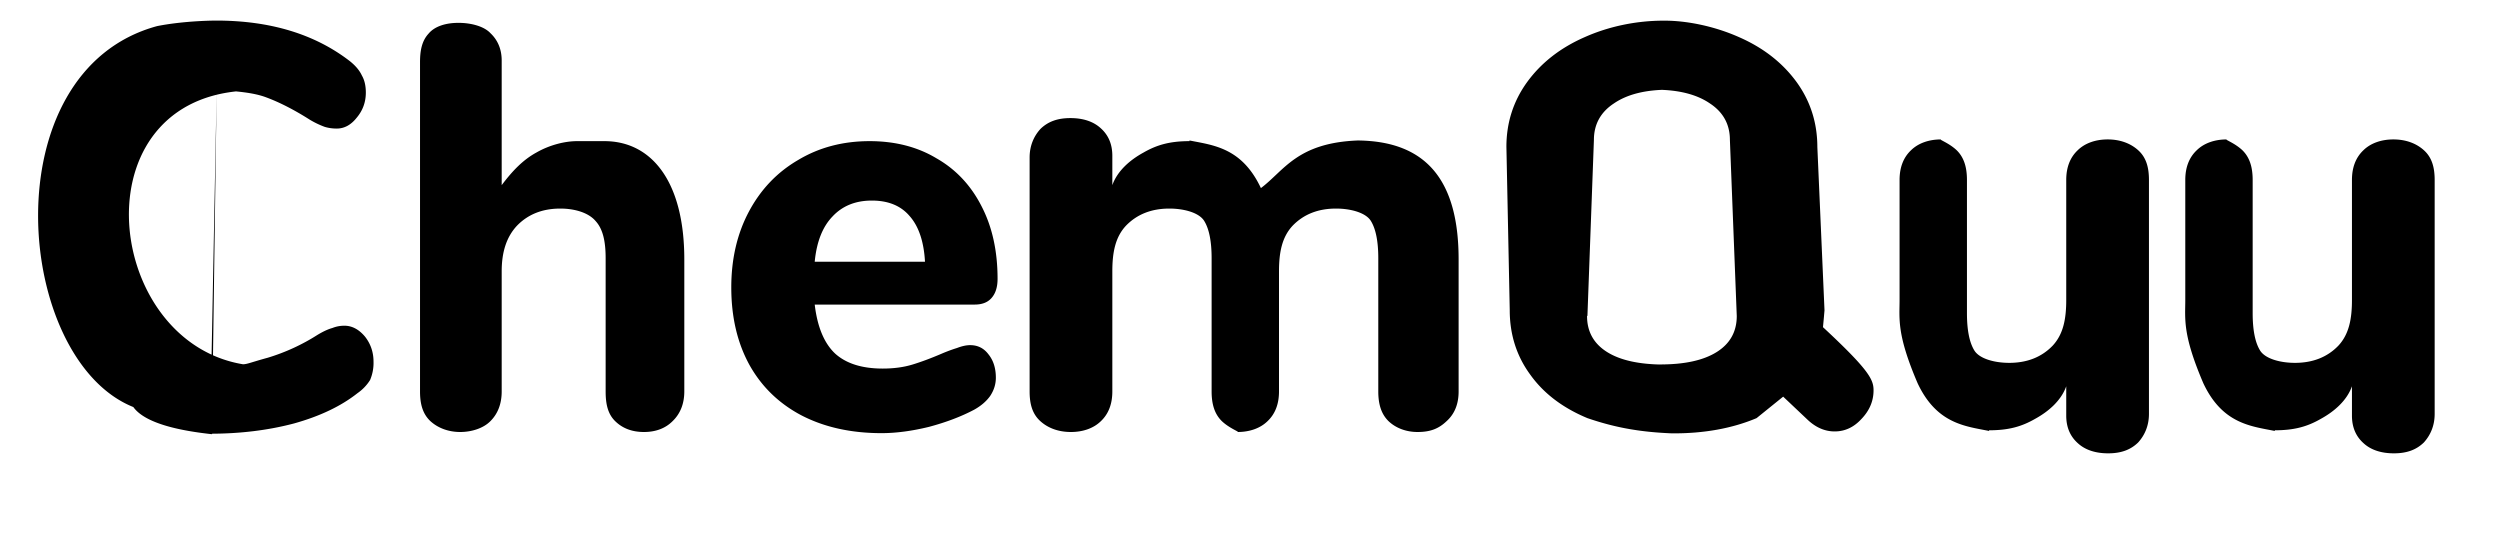<svg width="105" height="23" viewBox="3 0 97 23" fill="none" xmlns="http://www.w3.org/2000/svg">
  <path d=" 
    
   
    
M 7.824 18.216 c 1.264 0 2.44 -0.144 3.528 -0.432 c 1.088 -0.304 1.976 -0.728 2.664 -1.272 A 1.887 1.887 0 0 0 14.544 15.96 a 1.828 1.828 0 0 0 0.144 -0.768 c 0 -0.4 -0.12 -0.752 -0.36 -1.056 c -0.256 -0.304 -0.544 -0.456 -0.864 -0.456 c -0.176 0 -0.344 0.032 -0.504 0.096 c -0.176 0.048 -0.384 0.144 -0.624 0.288 a 8.409 8.409 0 0 1 -2.088 0.96 c -0.704 0.192 -0.864 0.275 -1.045 0.275 c -6 -1 -7 -11.7 0.697 -11.497 L 8.1 3.78 M 8.1 3.78 c 0.805 0.048 1.544 0.104 2.088 0.312 c 0.56 0.208 1.168 0.52 1.824 0.936 a 3.67 3.67 0 0 0 0.625 0.3 c 0.16 0.048 0.328 0.072 0.504 0.072 c 0.32 0 0.6 -0.152 0.84 -0.456 c 0.256 -0.304 0.384 -0.656 0.384 -1.056 c 0 -0.288 -0.056 -0.528 -0.168 -0.72 c -0.096 -0.208 -0.264 -0.408 -0.504 -0.6 c -1.472 -1.136 -3.344 -1.704 -5.616 -1.704 C 8.064 0.864 6.768 0.864 5.6 1.096 c -7 1.9 -6 14 -1 16 c 0.5 0.7 2 1 3.3 1.14 M 24.387 5.928 C 26.339 5.928 27.741 7.584 27.741 10.896 V 16.44 C 27.741 16.968 27.565 17.384 27.249 17.688 C 26.947 17.992 26.537 18.144 26.047 18.144 C 25.549 18.144 25.147 17.992 24.837 17.688 C 24.527 17.384 24.437 16.968 24.437 16.44 V 10.848 C 24.437 10.144 24.325 9.624 24.019 9.288 C 23.725 8.936 23.147 8.76 22.533 8.76 C 21.785 8.76 21.177 9 20.713 9.48 C 20.264 9.96 20.071 10.6 20.071 11.4 V 16.44 C 20.071 16.968 19.903 17.384 19.597 17.688 C 19.299 17.992 18.799 18.144 18.329 18.144 C 17.859 18.144 17.411 17.992 17.077 17.688 C 16.753 17.384 16.641 16.968 16.641 16.44 V 2.616 C 16.641 2.12 16.719 1.72 16.997 1.416 C 17.249 1.112 17.705 0.96 18.257 0.96 C 18.785 0.96 19.329 1.104 19.597 1.392 C 19.903 1.68 20.071 2.064 20.071 2.544 V 7.776 C 20.529 7.168 20.97 6.712 21.526 6.408 C 22.082 6.088 22.725 5.928 23.237 5.928 Z M 39.746 14.496 C 40.066 14.496 40.322 14.624 40.514 14.88 C 40.722 15.136 40.826 15.464 40.826 15.864 C 40.826 16.136 40.746 16.392 40.586 16.632 C 40.426 16.856 40.202 17.048 39.914 17.208 C 39.37 17.496 38.738 17.736 38.018 17.928 C 37.298 18.104 36.634 18.192 36.026 18.192 C 34.746 18.192 33.626 17.944 32.666 17.448 C 31.722 16.952 30.994 16.248 30.482 15.336 C 29.97 14.408 29.714 13.32 29.714 12.072 C 29.714 10.872 29.962 9.808 30.458 8.88 C 30.954 7.952 31.642 7.232 32.522 6.72 C 33.402 6.192 34.402 5.928 35.522 5.928 C 36.594 5.928 37.53 6.168 38.33 6.648 C 39.146 7.112 39.778 7.784 40.226 8.664 C 40.674 9.528 40.898 10.544 40.898 11.712 C 40.898 12.064 40.81 12.336 40.634 12.528 C 40.474 12.704 40.242 12.792 39.938 12.792 H 33.218 C 33.33 13.736 33.618 14.424 34.082 14.856 C 34.546 15.272 35.21 15.48 36.074 15.48 C 36.538 15.48 36.954 15.424 37.322 15.312 C 37.69 15.2 38.098 15.048 38.546 14.856 C 38.77 14.76 38.986 14.68 39.194 14.616 C 39.402 14.536 39.586 14.496 39.746 14.496 Z M 35.618 8.424 C 34.93 8.424 34.378 8.648 33.962 9.096 C 33.546 9.528 33.298 10.16 33.218 10.992 H 37.85 C 37.802 10.144 37.586 9.504 37.202 9.072 C 36.834 8.64 36.306 8.424 35.618 8.424 Z M 48.958 5.9 c 1 0.2 2.2 0.3 3 2 C 52.934 7.168 53.47 6 56.026 5.9 C 58.914 5.928 60.262 7.584 60.262 10.896 V 16.44 C 60.262 16.968 60.094 17.384 59.758 17.688 C 59.438 17.992 59.098 18.144 58.538 18.144 C 58.078 18.144 57.638 17.992 57.318 17.688 C 57.008 17.384 56.888 16.968 56.888 16.44 V 10.848 C 56.888 10.144 56.786 9.624 56.582 9.288 C 56.374 8.936 55.738 8.76 55.114 8.76 C 54.362 8.76 53.754 9 53.29 9.48 C 52.842 9.96 52.718 10.6 52.718 11.4 V 16.44 C 52.718 16.968 52.558 17.384 52.238 17.688 C 51.928 17.992 51.478 18.144 50.978 18.144 C 51.078 18.144 50.638 17.992 50.318 17.688 C 50.008 17.384 49.888 16.968 49.888 16.44 V 10.848 C 49.888 10.144 49.786 9.624 49.582 9.288 C 49.374 8.936 48.738 8.76 48.114 8.76 C 47.362 8.76 46.754 9 46.29 9.48 C 45.842 9.96 45.718 10.6 45.718 11.4 V 16.44 C 45.718 16.968 45.558 17.384 45.238 17.688 C 44.928 17.992 44.478 18.144 43.978 18.144 C 43.476 18.144 43.03 17.992 42.694 17.688 C 42.358 17.384 42.244 16.968 42.244 16.44 V 6.616 C 42.244 6.12 42.422 5.72 42.698 5.416 C 43.01 5.112 43.406 4.96 43.956 4.96 C 44.494 4.96 44.928 5.104 45.238 5.392 C 45.558 5.68 45.718 6.064 45.718 6.544 V 7.776 C 45.934 7.168 46.47 6.712 47.026 6.408 C 47.582 6.088 48.126 5.928 48.958 5.928 Z M 65.672 13.264 L 65.944 5.88 c 0 -0.656 0.28 -1.168 0.84 -1.536 c 0.56 -0.384 1.328 -0.576 2.304 -0.576 L 68.512 3.768 c 0.976 0 1.744 0.192 2.304 0.576 c 0.56 0.368 0.84 0.88 0.84 1.536 L 71.944 13.272 c 0 0.656 -0.28 1.16 -0.84 1.512 c -0.56 0.352 -1.368 0.528 -2.399 0.522 L 68.92 15.312 c -1.056 0 -1.864 -0.176 -2.424 -0.528 c -0.56 -0.352 -0.84 -0.856 -0.84 -1.512 M 75.329 6.18 c -0.001 -1.02 -0.289 -1.924 -0.865 -2.724 c -0.592 -0.816 -1.4 -1.448 -2.424 -1.896 c -1.04 -0.464 -2.208 -0.696 -3.143 -0.692 c -1.132 -0.004 -2.3 0.228 -3.34 0.692 c -1.024 0.448 -1.832 1.08 -2.424 1.896 c -0.576 0.8 -0.864 1.704 -0.864 2.712 L 62.409 13.026 c 0 1.024 0.288 1.928 0.864 2.712 c 0.56 0.784 1.36 1.392 2.4 1.824 c 1.239 0.425 2.295 0.587 3.547 0.639 c 1.339 0.009 2.531 -0.207 3.555 -0.639 L 73.893 16.659 L 74.905 17.616 C 75.257 17.952 75.641 18.12 76.057 18.12 C 76.489 18.12 76.865 17.944 77.185 17.592 C 77.521 17.24 77.689 16.84 77.689 16.392 C 77.689 15.944 77.505 15.544 75.565 13.741 C 75.587 13.506 75.609 13.27 75.631 13.035 C 75.586 13.506 75.608 13.27 75.629 13.035 L 75.329 6.18 Z M 82.542 18.1 c -1 -0.2 -2.2 -0.3 -3 -2 C 78.658 14.04 78.782 13.4 78.782 12.6 V 7.56 C 78.782 7.032 78.942 6.616 79.262 6.312 C 79.572 6.008 80.022 5.856 80.522 5.856 C 80.422 5.856 80.862 6.008 81.182 6.312 C 81.492 6.616 81.612 7.032 81.612 7.56 V 13.152 C 81.612 13.856 81.714 14.376 81.918 14.712 C 82.126 15.064 82.762 15.24 83.386 15.24 C 84.138 15.24 84.746 15 85.21 14.52 C 85.658 14.04 85.782 13.4 85.782 12.6 V 7.56 C 85.782 7.032 85.942 6.616 86.262 6.312 C 86.572 6.008 87.022 5.856 87.522 5.856 C 88.024 5.856 88.47 6.008 88.806 6.312 C 89.142 6.616 89.256 7.032 89.256 7.56 V 17.384 C 89.256 17.88 89.078 18.28 88.802 18.584 C 88.49 18.888 88.094 19.04 87.544 19.04 C 87.006 19.04 86.572 18.896 86.262 18.608 C 85.942 18.32 85.782 17.936 85.782 17.456 V 16.224 C 85.566 16.832 85.03 17.288 84.474 17.592 C 83.918 17.912 83.374 18.072 82.542 18.072 Z M 94.542 18.1 c -1 -0.2 -2.2 -0.3 -3 -2 C 90.658 14.04 90.782 13.4 90.782 12.6 V 7.56 C 90.782 7.032 90.942 6.616 91.262 6.312 C 91.572 6.008 92.022 5.856 92.522 5.856 C 92.422 5.856 92.862 6.008 93.182 6.312 C 93.492 6.616 93.612 7.032 93.612 7.56 V 13.152 C 93.612 13.856 93.714 14.376 93.918 14.712 C 94.126 15.064 94.762 15.24 95.386 15.24 C 96.138 15.24 96.746 15 97.21 14.52 C 97.658 14.04 97.782 13.4 97.782 12.6 V 7.56 C 97.782 7.032 97.942 6.616 98.262 6.312 C 98.572 6.008 99.022 5.856 99.522 5.856 C 100.024 5.856 100.47 6.008 100.806 6.312 C 101.142 6.616 101.256 7.032 101.256 7.56 V 17.384 C 101.256 17.88 101.078 18.28 100.802 18.584 C 100.49 18.888 100.094 19.04 99.544 19.04 C 99.006 19.04 98.572 18.896 98.262 18.608 C 97.942 18.32 97.782 17.936 97.782 17.456 V 16.224 C 97.566 16.832 97.03 17.288 96.474 17.592 C 95.918 17.912 95.374 18.072 94.542 18.072 Z
 " fill="black"/>
</svg>
